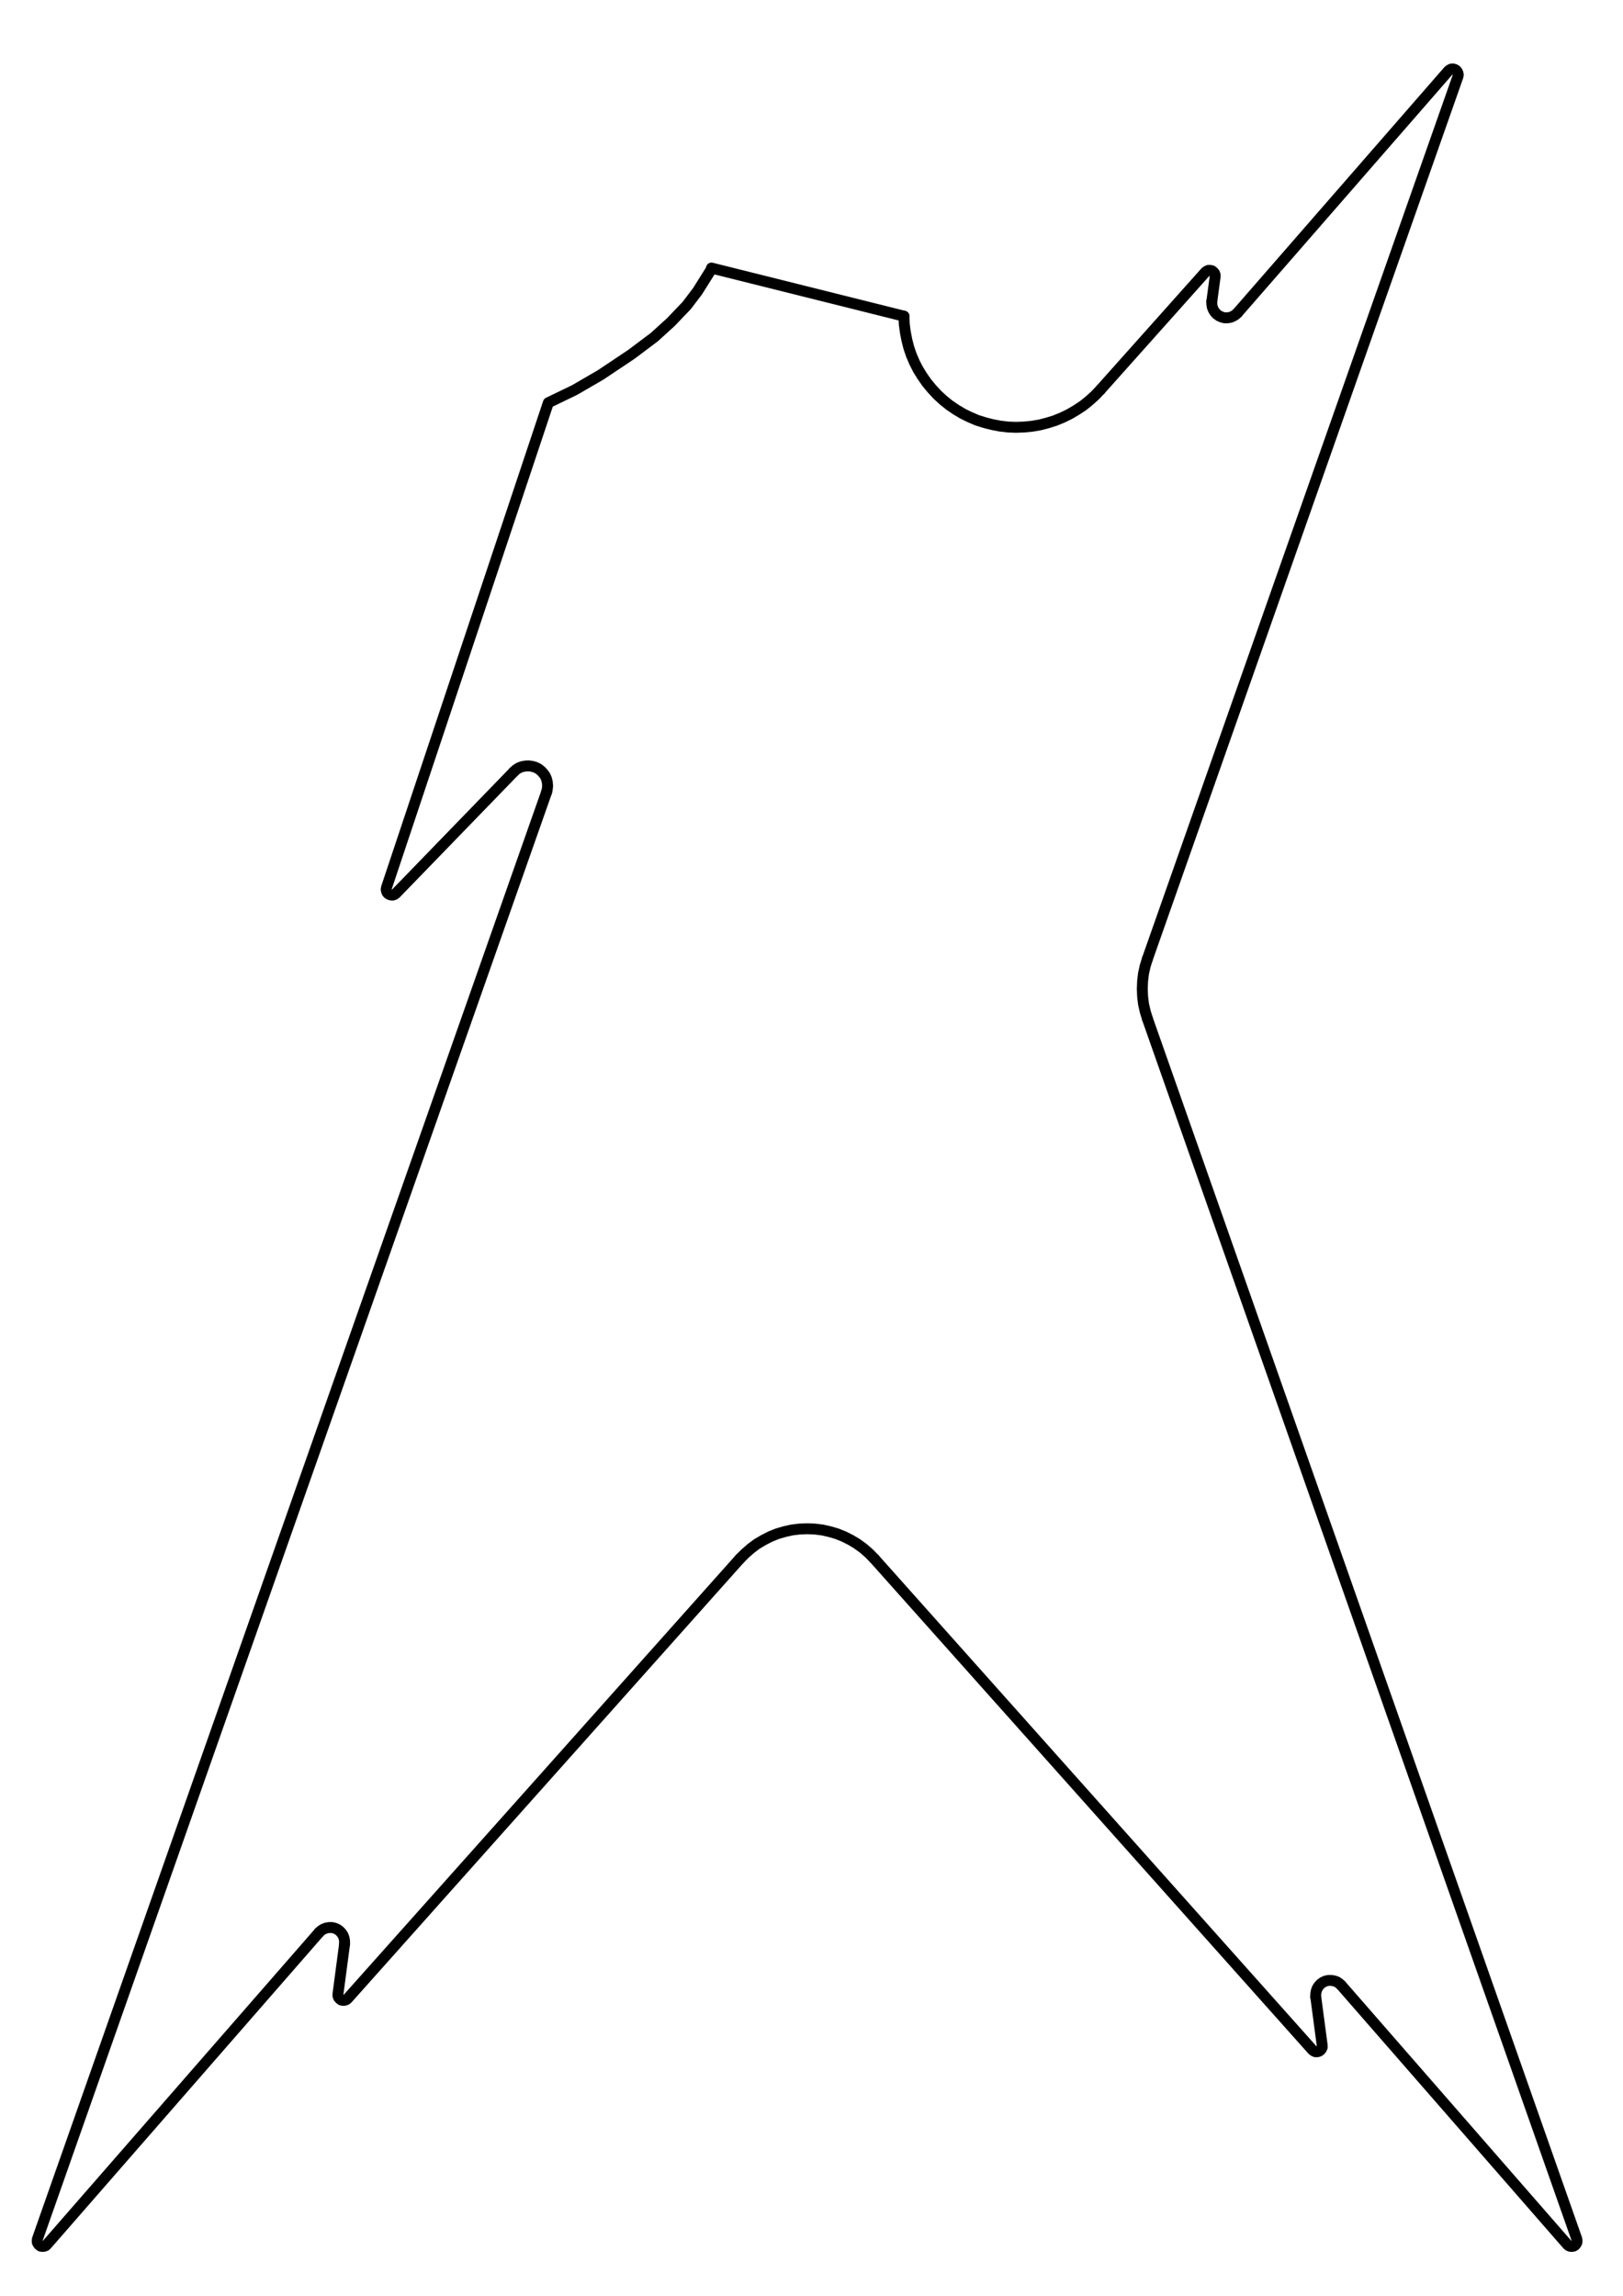 <?xml version="1.0" encoding="UTF-8" standalone="no"?>
<!-- Created with Inkscape (http://www.inkscape.org/) -->

<svg
   xmlns:dc="http://purl.org/dc/elements/1.1/"
   xmlns:cc="http://creativecommons.org/ns#"
   xmlns:rdf="http://www.w3.org/1999/02/22-rdf-syntax-ns#"
   xmlns:svg="http://www.w3.org/2000/svg"
   xmlns="http://www.w3.org/2000/svg"
   xmlns:sodipodi="http://sodipodi.sourceforge.net/DTD/sodipodi-0.dtd"
   xmlns:inkscape="http://www.inkscape.org/namespaces/inkscape"
   width="210mm"
   height="297mm"
   viewBox="0 0 744.094 1052.362"
   id="svg2"
   version="1.1"
   inkscape:version="0.91 r13725"
   sodipodi:docname="razorback.svg">
  <defs
     id="defs4" />
  <sodipodi:namedview
     id="base"
     pagecolor="#ffffff"
     bordercolor="#666666"
     borderopacity="1.0"
     inkscape:pageopacity="0.0"
     inkscape:pageshadow="2"
     inkscape:zoom="0.58778251"
     inkscape:cx="474.54699"
     inkscape:cy="349.44416"
     inkscape:document-units="px"
     inkscape:current-layer="layer1"
     showgrid="false"
     inkscape:window-width="2048"
     inkscape:window-height="1100"
     inkscape:window-x="0"
     inkscape:window-y="24"
     inkscape:window-maximized="1" />
  <g
     inkscape:label="razorback"
     inkscape:groupmode="layer"
     id="layer1">
    <g
       id="g20237"
       transform="matrix(0,-0.459,0.459,0,253.666,-169.92)"
       style="stroke-width:10.898;stroke-miterlimit:4;stroke-dasharray:none" />
    <g
       style="stroke-width:10.898;stroke-miterlimit:4;stroke-dasharray:none"
       id="g20254"
       transform="matrix(0,-0.459,0.459,0,269.666,-191.92)">
      <path
         inkscape:connector-curvature="0"
         id="path4701"
         style="fill:none;stroke:#000000;stroke-width:10.898;stroke-linecap:round;stroke-linejoin:round;stroke-miterlimit:4;stroke-dasharray:none;stroke-opacity:1"
         d="m -687.53,122.673 -21.298,-13.351 -14.253,-10.8 -16.649,-15.898 -15,-16.502 -17.249,-22.951 -20.551,-30.747 -15.151,-26.102 -12.6,-26.102 -484.348,-161.698 -1.653,-0.298 -1.649,0.298 -1.498,0.6 -1.351,1.2 -0.751,1.351 -0.449,1.649 0,1.649 0.6,1.653 1.049,1.347 121.351,117.6" />
      <path
         inkscape:connector-curvature="0"
         id="path4703"
         style="fill:none;stroke:#000000;stroke-width:10.898;stroke-linecap:round;stroke-linejoin:round;stroke-miterlimit:4;stroke-dasharray:none;stroke-opacity:1"
         d="m -1209.229,-41.576 3.147,0.747 3.302,0.302 3.449,-0.302 3.151,-0.747 3.151,-1.351 2.698,-1.951 2.4,-2.249 2.102,-2.702 1.498,-3 0.902,-3.151 0.449,-3.449 -0.151,-3.298 -0.6,-3.302 -1.2,-3.147 -1.8,-2.853 -2.249,-2.4" />
      <path
         inkscape:connector-curvature="0"
         id="path4705"
         style="fill:none;stroke:#000000;stroke-width:10.898;stroke-linecap:round;stroke-linejoin:round;stroke-miterlimit:4;stroke-dasharray:none;stroke-opacity:1"
         d="m -1209.229,-41.576 -1444.806,-508.503 -1.656,-0.302 -1.804,0.151 -1.472,0.751 -1.362,1.2 -0.92,1.351 -0.294,1.8 0.147,1.649 0.626,1.649 1.178,1.2 311.559,271.8" />
      <path
         inkscape:connector-curvature="0"
         id="path4707"
         style="fill:none;stroke:#000000;stroke-width:10.898;stroke-linecap:round;stroke-linejoin:round;stroke-miterlimit:4;stroke-dasharray:none;stroke-opacity:1"
         d="m -2359.593,-243.327 3.018,0 2.687,-0.453 2.687,-0.898 2.577,-1.649 2.098,-1.951 1.656,-2.249 1.178,-2.702 0.626,-2.698 0,-2.853 -0.478,-2.849 -1.031,-2.698 -1.509,-2.4 -1.951,-2.102" />
      <path
         inkscape:connector-curvature="0"
         id="path4709"
         style="fill:none;stroke:#000000;stroke-width:10.898;stroke-linecap:round;stroke-linejoin:round;stroke-miterlimit:4;stroke-dasharray:none;stroke-opacity:1"
         d="m -2359.593,-243.327 -49.951,-6.6 -1.656,0 -1.767,0.6 -1.362,1.2 -1.067,1.351 -0.442,1.8 0.147,1.8 0.626,1.649 1.178,1.347 439.068,391.653" />
      <path
         inkscape:connector-curvature="0"
         id="path4711"
         style="fill:none;stroke:#000000;stroke-width:10.898;stroke-linecap:round;stroke-linejoin:round;stroke-miterlimit:4;stroke-dasharray:none;stroke-opacity:1"
         d="m -1974.82,285.873 5.374,-5.253 4.969,-5.698 4.491,-6.151 3.902,-6.449 3.46,-6.902 2.834,-7.049 2.098,-7.2 1.656,-7.351 0.92,-7.498 0.294,-7.649 -0.294,-7.502 -0.92,-7.649 -1.656,-7.351 -2.098,-7.2 -2.834,-7.049 -3.46,-6.751 -3.902,-6.6 -4.491,-6 -4.969,-5.698 -5.374,-5.4" />
      <path
         inkscape:connector-curvature="0"
         id="path4713"
         style="fill:none;stroke:#000000;stroke-width:10.898;stroke-linecap:round;stroke-linejoin:round;stroke-miterlimit:4;stroke-dasharray:none;stroke-opacity:1"
         d="m -1974.82,285.873 -490.528,437.552 -1.031,1.347 -0.736,1.649 0,1.804 0.442,1.649 1.031,1.498 1.362,1.053 1.657,0.747 1.804,0 48.442,-6.449" />
      <path
         inkscape:connector-curvature="0"
         id="path4715"
         style="fill:none;stroke:#000000;stroke-width:10.898;stroke-linecap:round;stroke-linejoin:round;stroke-miterlimit:4;stroke-dasharray:none;stroke-opacity:1"
         d="m -2400.82,752.221 1.951,-2.098 1.62,-2.4 0.92,-2.698 0.442,-2.853 0,-2.849 -0.589,-2.698 -1.215,-2.702 -1.657,-2.249 -2.098,-1.951 -2.54,-1.649 -2.687,-0.902 -2.724,-0.449 -2.982,0" />
      <path
         inkscape:connector-curvature="0"
         id="path4717"
         style="fill:none;stroke:#000000;stroke-width:10.898;stroke-linecap:round;stroke-linejoin:round;stroke-miterlimit:4;stroke-dasharray:none;stroke-opacity:1"
         d="m -2400.82,752.221 -258.773,225.752 -1.178,1.35 -0.626,1.5 -0.147,1.8 0.294,1.649 0.92,1.5 1.362,1.051 1.472,0.75 1.804,0.149 1.656,-0.299 1218.606,-428.852" />
      <path
         inkscape:connector-curvature="0"
         id="path4719"
         style="fill:none;stroke:#000000;stroke-width:10.898;stroke-linecap:round;stroke-linejoin:round;stroke-miterlimit:4;stroke-dasharray:none;stroke-opacity:1"
         d="m -1375.732,558.572 -7.2,-2.249 -7.498,-1.649 -7.502,-0.902 -7.649,-0.298 -7.649,0.298 -7.502,0.902 -7.347,1.649 -7.351,2.249" />
      <path
         inkscape:connector-curvature="0"
         id="path4721"
         style="fill:none;stroke:#000000;stroke-width:10.898;stroke-linecap:round;stroke-linejoin:round;stroke-miterlimit:4;stroke-dasharray:none;stroke-opacity:1"
         d="m -1375.732,558.572 881.25,310.202 1.653,0.299 1.649,-0.299 1.649,-0.75 1.2,-1.05 0.902,-1.5 0.449,-1.651 -0.151,-1.8 -0.751,-1.5 -1.049,-1.35 -241.649,-210.601" />
      <path
         inkscape:connector-curvature="0"
         id="path4723"
         style="fill:none;stroke:#000000;stroke-width:10.898;stroke-linecap:round;stroke-linejoin:round;stroke-miterlimit:4;stroke-dasharray:none;stroke-opacity:1"
         d="m -719.029,622.923 -2.853,0 -2.849,0.449 -2.698,1.049 -2.4,1.502 -2.102,1.951 -1.649,2.249 -1.2,2.698 -0.751,2.853 0,2.849 0.453,2.849 1.049,2.551 1.498,2.551 1.951,2.098" />
      <path
         inkscape:connector-curvature="0"
         id="path4725"
         style="fill:none;stroke:#000000;stroke-width:10.898;stroke-linecap:round;stroke-linejoin:round;stroke-miterlimit:4;stroke-dasharray:none;stroke-opacity:1"
         d="m -719.029,622.923 24.6,3.298 1.8,0 1.649,-0.6 1.351,-1.2 1.049,-1.347 0.449,-1.8 0,-1.8 -0.751,-1.653 -1.049,-1.347 -117.298,-104.702" />
      <path
         inkscape:connector-curvature="0"
         id="path4727"
         style="fill:none;stroke:#000000;stroke-width:10.898;stroke-linecap:round;stroke-linejoin:round;stroke-miterlimit:4;stroke-dasharray:none;stroke-opacity:1"
         d="m -733.881,315.421 -7.947,0.302 -7.951,1.049 -7.8,1.502 -7.649,1.947 -7.502,2.551 -7.347,3.151 -7.053,3.6 -6.751,4.2 -6.449,4.502 -6.147,5.098 -5.853,5.4 -5.4,5.849 -4.951,6.151 -4.498,6.6 -4.049,6.751 -3.453,7.049 -3.147,7.351 -2.4,7.649 -1.951,7.649 -1.502,7.8 -0.898,7.8 -0.298,7.951 0.298,7.951 0.751,7.951 1.351,7.796 1.947,7.653 2.4,7.649 3,7.351 3.453,7.049 4.049,6.902 4.351,6.6 4.947,6.147 5.4,6 5.702,5.4" />
      <path
         style="fill:none;stroke:#000000;stroke-width:10.898;stroke-linecap:round;stroke-linejoin:round;stroke-miterlimit:4;stroke-dasharray:none;stroke-opacity:1"
         d="m -685.813,123.142 -48.062,192.272"
         id="path20235"
         inkscape:connector-curvature="0" />
    </g>
  </g>
</svg>
